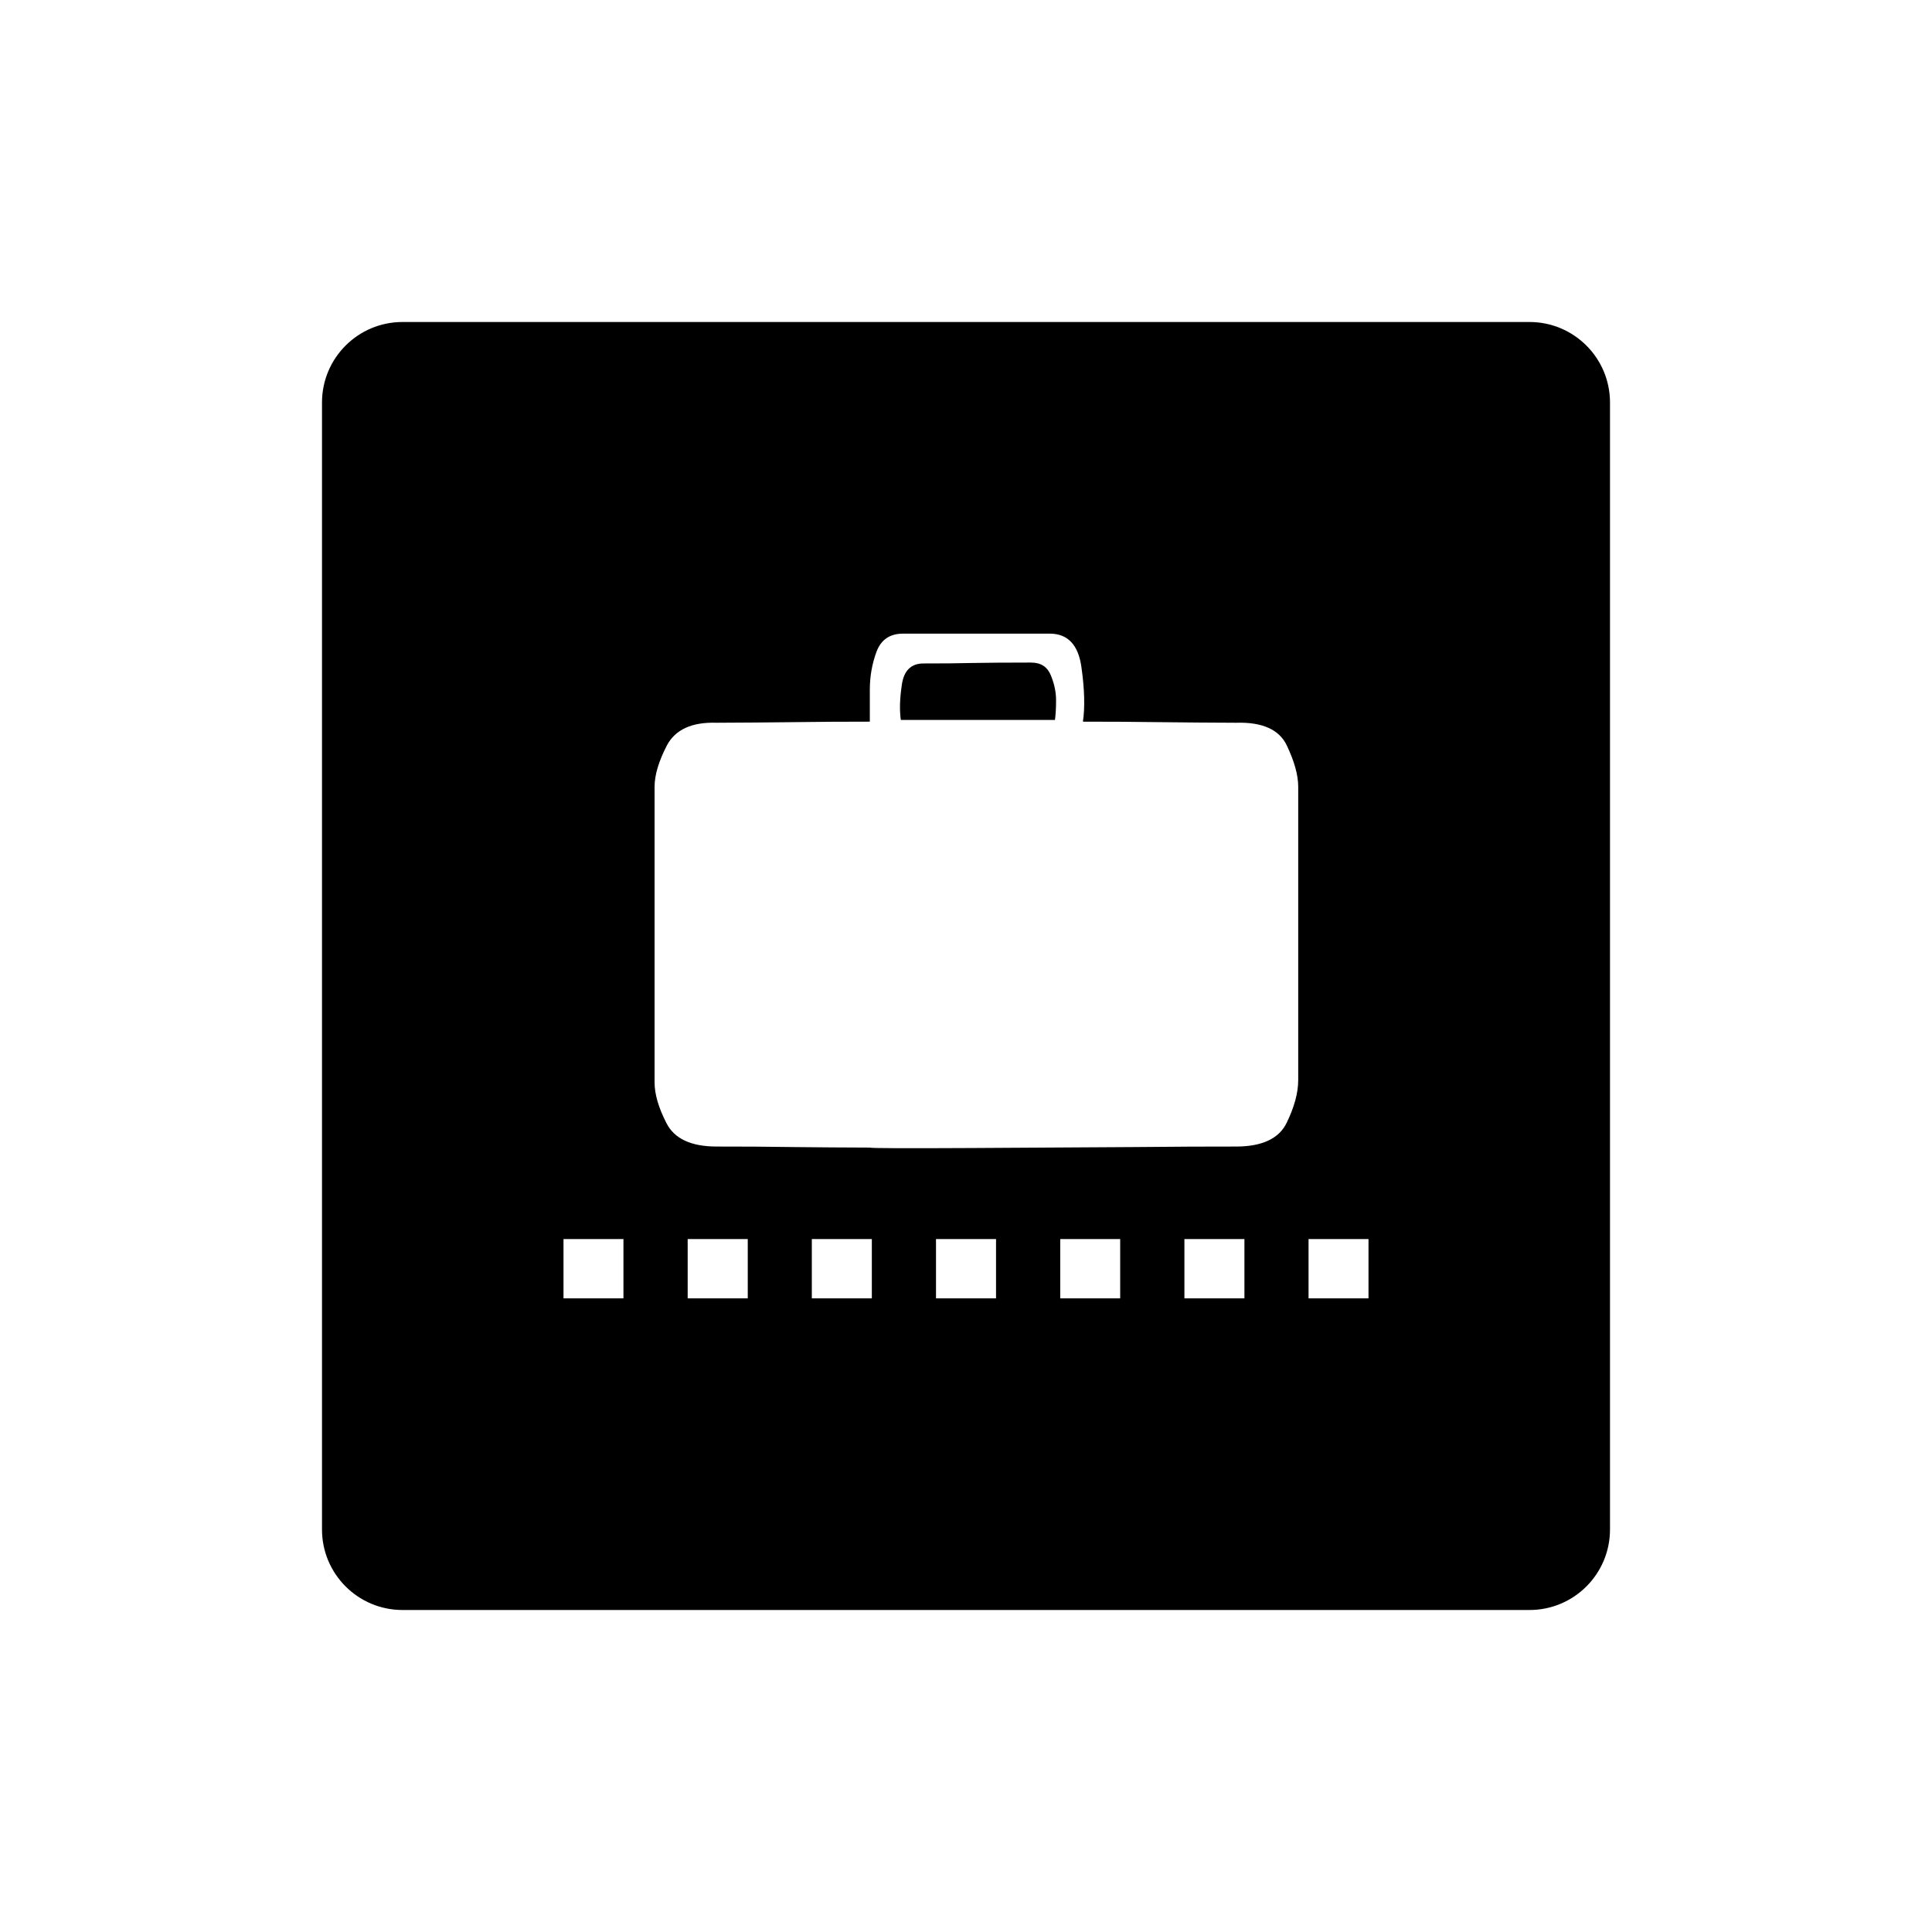 <svg xmlns="http://www.w3.org/2000/svg" viewBox="0 0 864 864"><path d="M461.15 296.3c-11.11 0-19.9.07-26.36.19-6.49.17-13.75.21-21.76.21-5.58 0-8.8 3.19-9.71 9.44-.95 6.31-1.09 11.54-.46 15.83h68.92c.34-2.44.5-5.41.5-8.89s-.75-7.23-2.34-11.07c-1.54-3.8-4.45-5.7-8.78-5.7Z"/><path d="M684 144H180c-19.88 0-36 16.12-36 36v504c0 19.88 16.12 36 36 36h504c19.88 0 36-16.12 36-36V180c0-19.88-16.12-36-36-36M278.81 580.63H252v-26.52h26.81zm55.59 0h-26.87v-26.52h26.87zm55.49 0h-26.84v-26.52h26.84zm55.54 0h-26.85v-26.52h26.85zm55.52 0h-26.81v-26.52h26.81zm55.56 0h-26.84v-26.52h26.84zm24.05-97.49c0 5.58-1.73 11.87-5.11 18.89-3.38 7.1-10.96 10.71-22.67 10.71s-27.14.03-45.36.23c-18.2.1-42.43.27-72.62.43-30.22.16-45.52.1-45.81-.19-11.42 0-22.83-.14-34.26-.24-11.39-.19-22.82-.23-34.23-.23s-18.91-3.48-22.45-10.46c-3.54-6.86-5.32-12.98-5.32-18.22V351.84c0-5.22 1.84-11.36 5.51-18.49 3.75-7.08 11.17-10.5 22.26-10.13 11.41 0 22.83-.18 34.23-.27 11.42-.16 22.83-.22 34.26-.22v-14.34c0-5.85.98-11.46 2.98-16.91 2.01-5.38 5.95-8.11 11.86-8.11h65.67c8 0 12.72 5.01 14.1 14.84 1.41 9.81 1.65 18.01.69 24.52 11.43 0 22.85.06 34.27.22 11.41.1 22.83.27 34.23.27 11.71-.37 19.29 3.05 22.67 10.13 3.38 7.13 5.11 13.27 5.11 18.49v131.3ZM612 580.63h-26.81v-26.52H612z"/></svg>